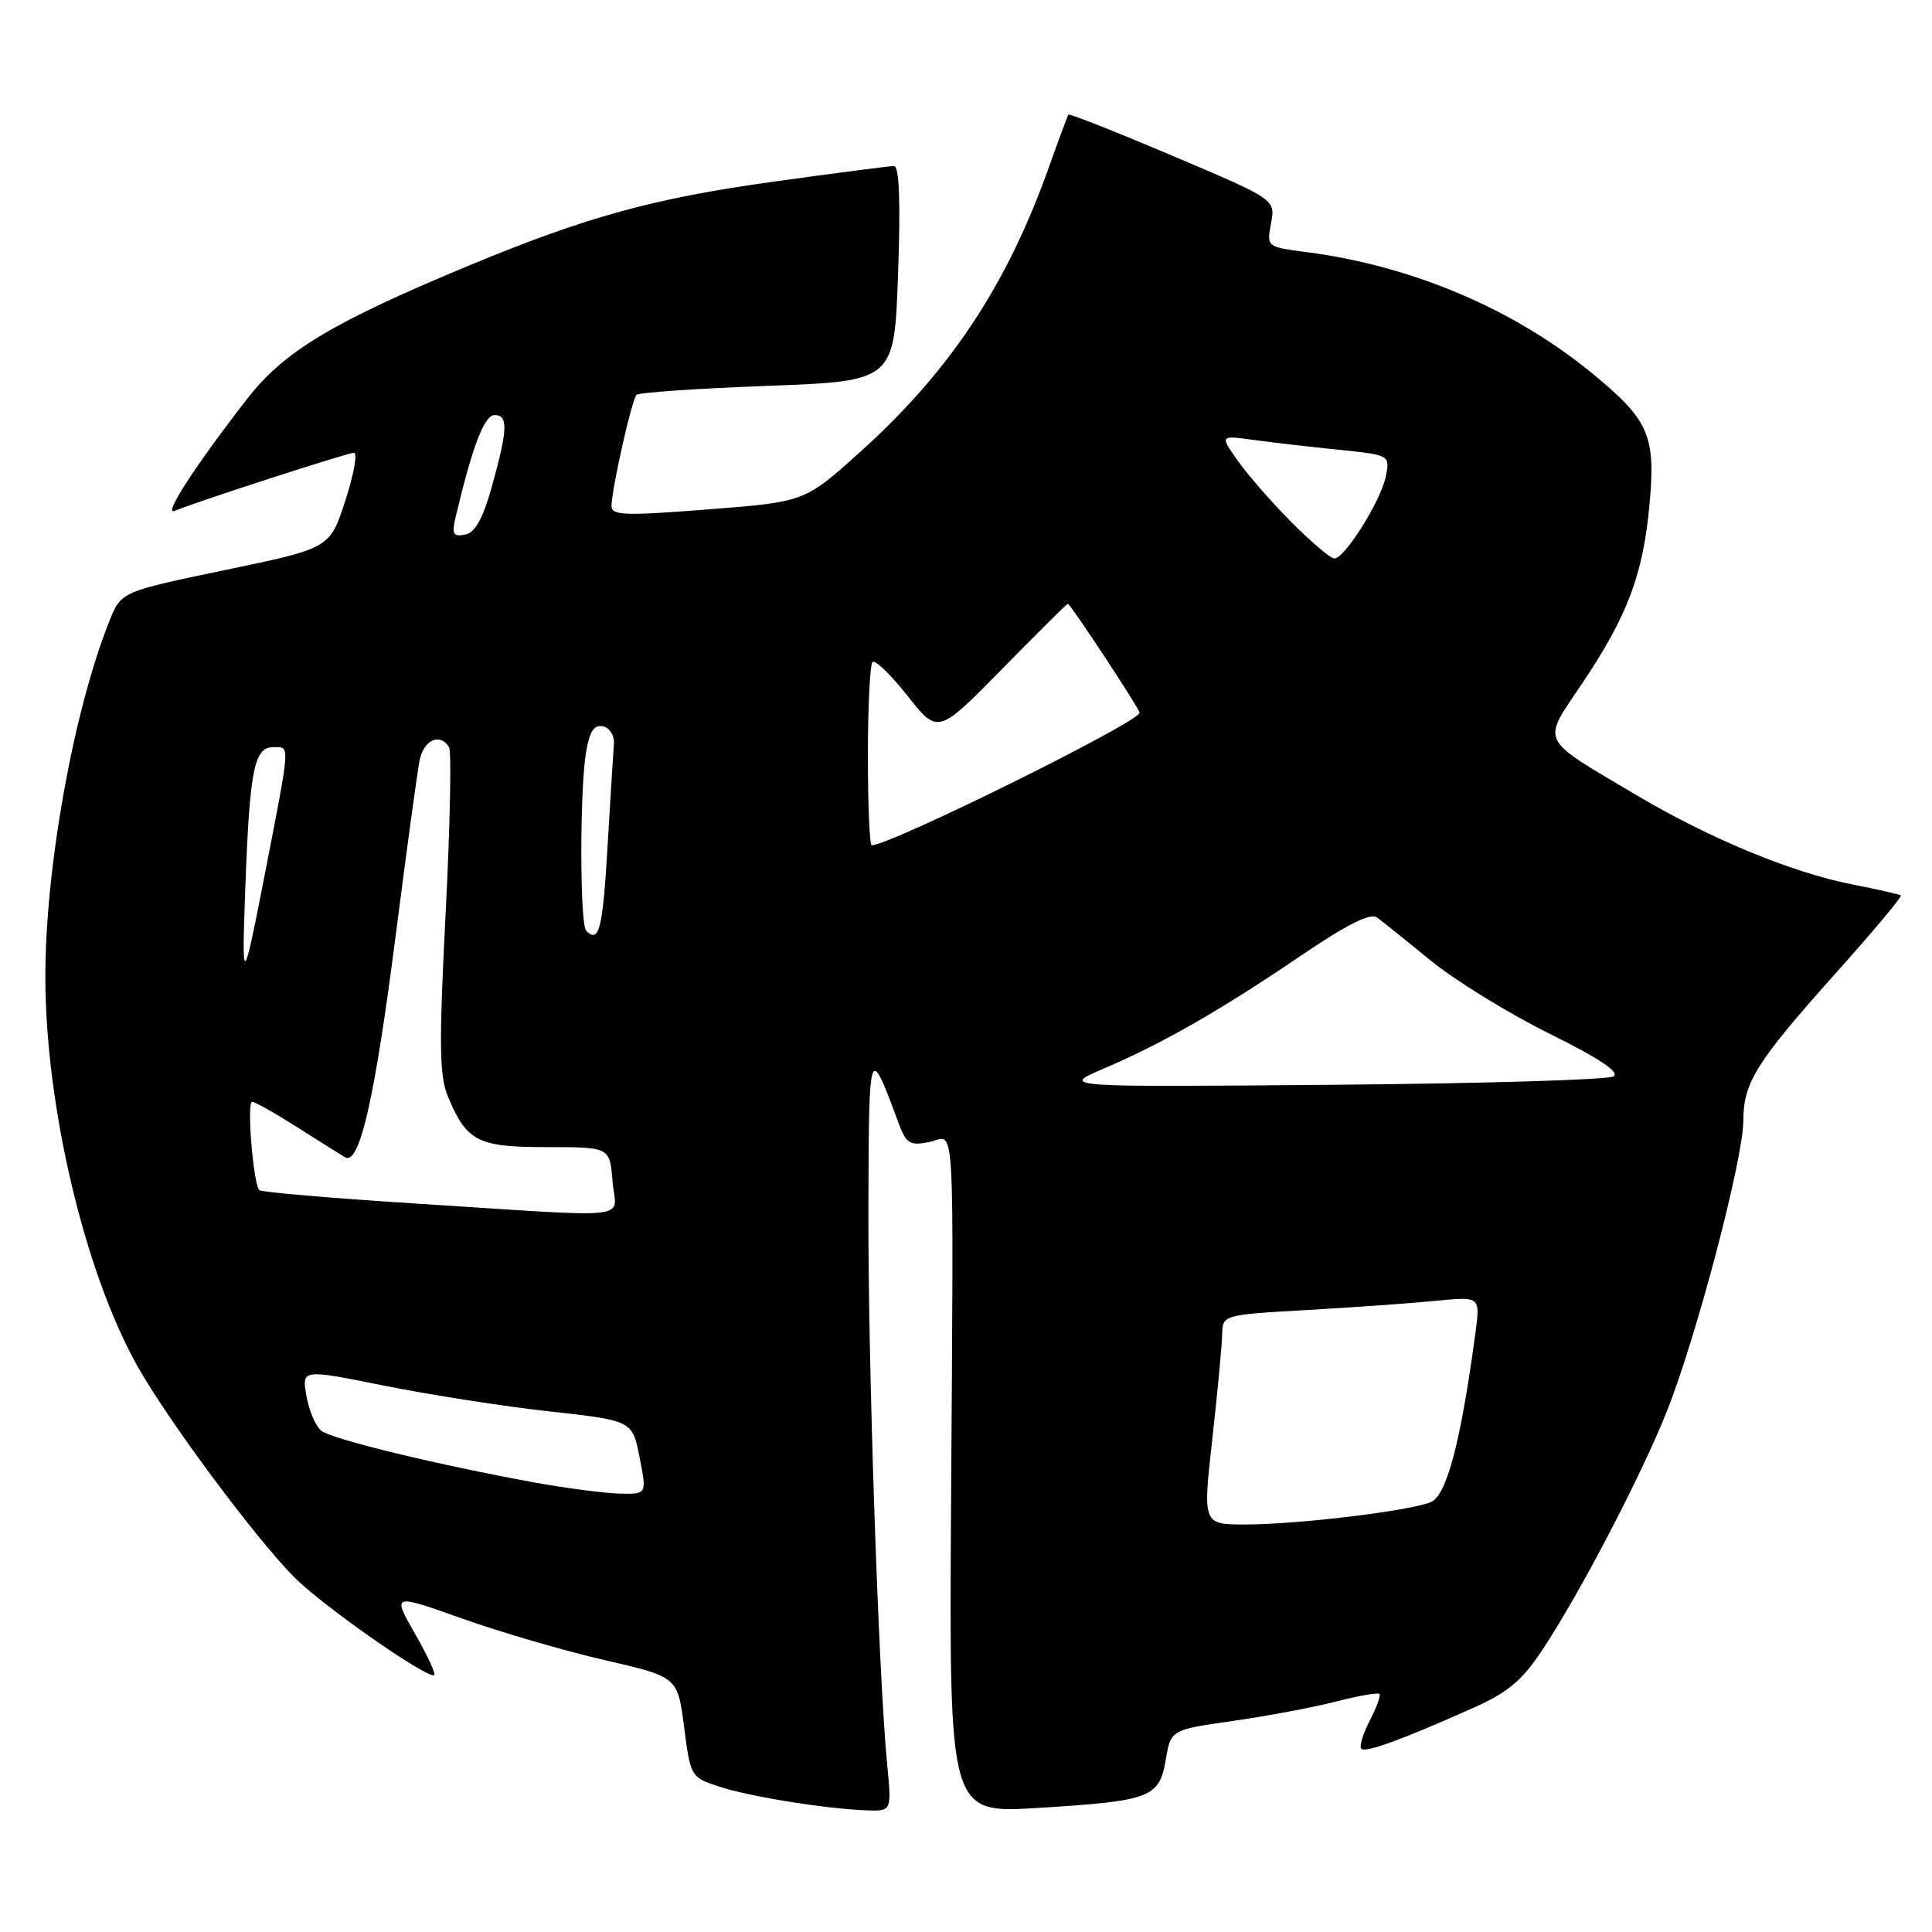 <?xml version="1.0" encoding="UTF-8" standalone="no"?>
<!DOCTYPE svg PUBLIC "-//W3C//DTD SVG 1.1//EN" "http://www.w3.org/Graphics/SVG/1.1/DTD/svg11.dtd" >
<svg xmlns="http://www.w3.org/2000/svg" xmlns:xlink="http://www.w3.org/1999/xlink" version="1.1" viewBox="0 0 256 256">
 <g >
 <path fill="currentColor"
d=" M 117.55 233.75 C 116.40 221.86 115.00 180.42 115.07 160.00 C 115.13 138.29 115.15 138.25 119.02 148.70 C 120.07 151.54 120.54 151.84 123.10 151.33 C 126.64 150.62 126.35 145.79 126.02 199.39 C 125.77 240.29 125.77 240.29 137.53 239.56 C 152.46 238.64 153.62 238.21 154.47 233.17 C 155.14 229.21 155.14 229.21 163.32 228.04 C 167.82 227.40 173.96 226.25 176.96 225.48 C 179.96 224.71 182.58 224.25 182.78 224.45 C 182.98 224.65 182.41 226.25 181.50 228.00 C 180.59 229.75 180.09 231.43 180.38 231.72 C 180.95 232.28 185.72 230.54 195.24 226.29 C 199.79 224.27 201.69 222.67 204.37 218.62 C 209.35 211.11 217.45 195.60 220.87 187.00 C 224.78 177.19 230.99 153.59 231.00 148.50 C 231.01 143.42 232.69 140.75 243.47 128.70 C 248.29 123.31 252.07 118.79 251.87 118.65 C 251.67 118.50 248.73 117.84 245.34 117.17 C 237.43 115.61 226.57 111.12 217.03 105.47 C 203.73 97.58 204.24 98.62 209.69 90.49 C 215.67 81.57 217.73 76.10 218.57 66.80 C 219.40 57.68 218.51 55.66 210.96 49.46 C 200.59 40.94 187.13 35.23 173.16 33.41 C 167.83 32.72 167.83 32.72 168.42 29.58 C 169.01 26.43 169.01 26.43 155.40 20.66 C 147.91 17.48 141.69 15.02 141.57 15.19 C 141.45 15.36 140.31 18.42 139.04 22.00 C 133.45 37.77 125.87 49.21 113.85 60.00 C 106.61 66.50 106.61 66.50 93.81 67.50 C 82.64 68.37 81.00 68.31 81.03 67.00 C 81.09 64.60 83.72 52.95 84.34 52.32 C 84.65 52.01 92.47 51.47 101.70 51.13 C 118.50 50.50 118.50 50.50 119.00 36.25 C 119.34 26.70 119.16 22.00 118.46 22.00 C 117.88 22.00 110.74 22.93 102.58 24.06 C 86.66 26.26 77.76 28.71 62.30 35.12 C 44.13 42.66 37.65 46.54 32.78 52.81 C 25.94 61.61 21.58 68.32 23.11 67.70 C 26.46 66.34 46.05 60.00 46.89 60.00 C 47.40 60.00 46.89 62.85 45.76 66.33 C 43.71 72.65 43.71 72.65 29.88 75.52 C 16.06 78.40 16.06 78.40 14.50 82.28 C 9.74 94.19 6.00 114.98 6.01 129.47 C 6.02 146.58 11.22 168.57 18.20 181.00 C 22.26 188.23 33.92 203.92 39.05 209.05 C 42.74 212.74 55.93 222.00 57.50 222.00 C 57.86 222.00 56.75 219.56 55.05 216.58 C 51.94 211.16 51.94 211.16 61.22 214.46 C 66.33 216.28 74.84 218.76 80.15 219.98 C 89.79 222.20 89.79 222.20 90.65 228.85 C 91.49 235.41 91.55 235.51 95.28 236.73 C 99.33 238.06 109.39 239.68 114.83 239.88 C 118.16 240.00 118.16 240.00 117.55 233.75 Z  M 160.63 190.75 C 161.32 184.56 161.91 178.31 161.94 176.86 C 162.00 174.22 162.00 174.22 173.25 173.58 C 179.44 173.23 187.12 172.68 190.33 172.36 C 196.15 171.79 196.15 171.79 195.50 176.64 C 193.56 191.08 191.69 198.18 189.59 199.04 C 186.72 200.22 171.92 202.00 165.03 202.00 C 159.37 202.00 159.37 202.00 160.63 190.75 Z  M 71.01 196.47 C 58.12 194.13 43.98 190.71 42.57 189.58 C 41.83 188.99 40.94 186.91 40.60 184.96 C 39.99 181.41 39.99 181.41 50.92 183.61 C 56.94 184.82 66.79 186.36 72.82 187.02 C 83.78 188.23 83.78 188.23 84.75 193.12 C 85.71 198.00 85.71 198.00 82.11 197.91 C 80.12 197.86 75.13 197.21 71.01 196.47 Z  M 54.68 159.45 C 43.77 158.75 34.63 157.97 34.36 157.70 C 33.56 156.89 32.67 146.00 33.41 146.00 C 33.79 146.00 36.44 147.49 39.30 149.31 C 42.16 151.13 45.05 152.94 45.71 153.34 C 47.64 154.50 49.67 145.57 52.49 123.50 C 53.90 112.50 55.30 102.26 55.60 100.75 C 56.15 98.03 58.30 97.06 59.50 99.00 C 59.84 99.55 59.64 109.45 59.05 121.00 C 58.16 138.38 58.21 142.57 59.35 145.29 C 61.85 151.27 63.28 152.00 72.47 152.00 C 80.80 152.00 80.80 152.00 81.16 156.50 C 81.58 161.76 85.03 161.38 54.68 159.45 Z  M 146.28 141.58 C 154.03 138.27 161.72 133.87 172.35 126.65 C 178.48 122.49 181.59 120.93 182.46 121.57 C 183.16 122.08 186.37 124.66 189.61 127.30 C 192.85 129.95 199.91 134.29 205.30 136.96 C 211.90 140.23 214.68 142.08 213.80 142.63 C 213.09 143.08 196.30 143.58 176.50 143.74 C 140.50 144.05 140.50 144.05 146.28 141.58 Z  M 32.51 117.48 C 33.09 101.92 33.68 99.00 36.23 99.00 C 38.47 99.00 38.53 98.13 35.06 116.00 C 32.17 130.84 32.01 130.94 32.51 117.48 Z  M 77.67 123.33 C 76.83 122.49 76.81 104.77 77.65 99.70 C 78.11 96.92 78.71 96.00 79.89 96.24 C 80.78 96.43 81.43 97.46 81.35 98.54 C 81.26 99.62 80.88 105.79 80.50 112.25 C 79.85 123.19 79.38 125.04 77.67 123.33 Z  M 115.00 100.17 C 115.00 93.66 115.28 88.06 115.61 87.72 C 115.95 87.38 118.04 89.40 120.25 92.20 C 124.28 97.30 124.28 97.30 132.78 88.65 C 137.45 83.89 141.37 80.00 141.49 80.00 C 141.83 80.00 151.00 93.92 151.00 94.44 C 151.00 95.66 117.99 112.00 115.51 112.00 C 115.23 112.00 115.00 106.68 115.00 100.17 Z  M 171.18 69.25 C 168.58 66.64 165.37 62.97 164.04 61.09 C 161.63 57.68 161.63 57.68 166.07 58.29 C 168.51 58.62 173.58 59.21 177.35 59.59 C 184.19 60.30 184.19 60.30 183.63 63.12 C 182.98 66.35 178.19 74.00 176.82 74.00 C 176.32 74.00 173.78 71.86 171.18 69.25 Z  M 60.41 68.35 C 62.60 59.13 64.18 55.00 65.53 55.00 C 67.36 55.00 67.29 56.89 65.17 64.49 C 63.97 68.76 62.96 70.58 61.62 70.84 C 60.01 71.14 59.83 70.78 60.41 68.35 Z "/>
</g>
</svg>